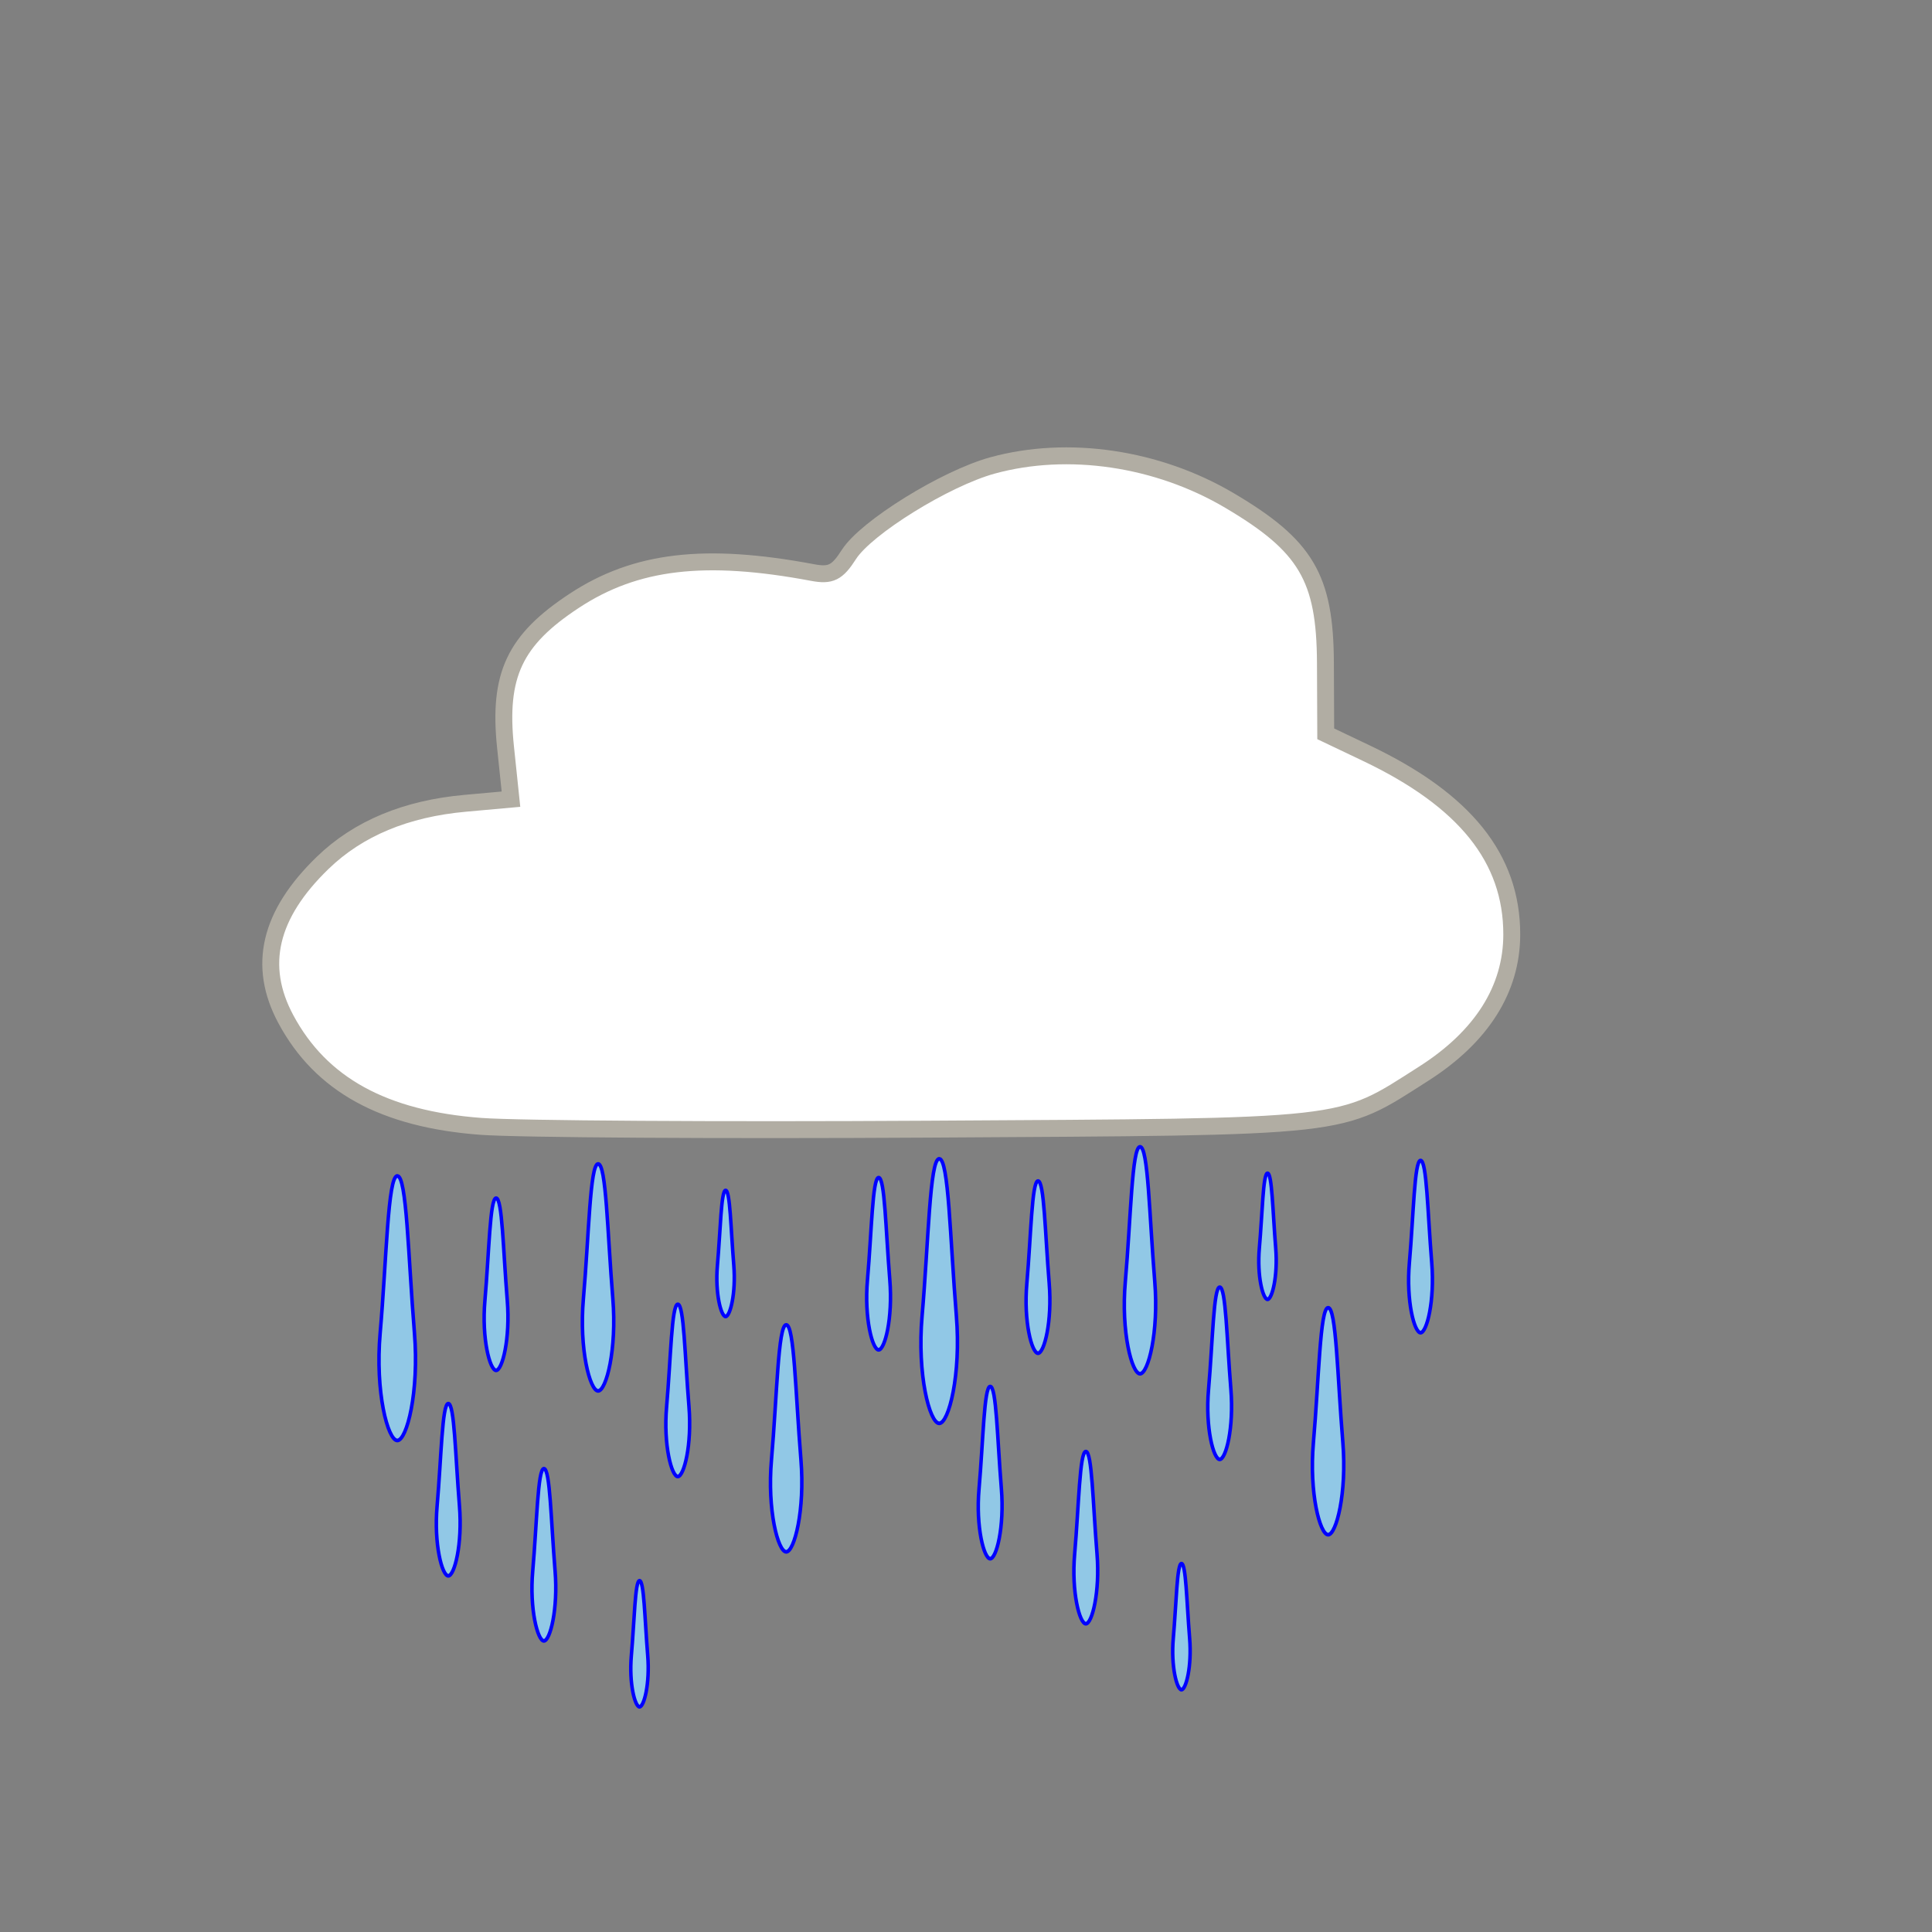 <?xml version="1.0" encoding="UTF-8" standalone="no"?>
<!-- Created using Karbon, part of Calligra: http://www.calligra.org/karbon -->

<svg
   xmlns:dc="http://purl.org/dc/elements/1.1/"
   xmlns:cc="http://creativecommons.org/ns#"
   xmlns:rdf="http://www.w3.org/1999/02/22-rdf-syntax-ns#"
   xmlns:svg="http://www.w3.org/2000/svg"
   xmlns="http://www.w3.org/2000/svg"
   xmlns:sodipodi="http://sodipodi.sourceforge.net/DTD/sodipodi-0.dtd"
   xmlns:inkscape="http://www.inkscape.org/namespaces/inkscape"
   width="38.4pt"
   height="38.4pt"
   id="svg2"
   version="1.1"
   inkscape:version="0.48.5 r10040"
   sodipodi:docname="weather-showers-scattered-night.svg">
  <rect width="100%" height="100%" fill="#808080" stroke="none"/>
  <sodipodi:namedview
     pagecolor="#ffffff"
     bordercolor="#666666"
     borderopacity="1"
     objecttolerance="10"
     gridtolerance="10"
     guidetolerance="10"
     inkscape:pageopacity="0"
     inkscape:pageshadow="2"
     inkscape:window-width="971"
     inkscape:window-height="706"
     id="namedview8"
     showgrid="false"
     inkscape:zoom="7.792753"
     inkscape:cx="-2.3915418"
     inkscape:cy="18.934175"
     inkscape:window-x="341"
     inkscape:window-y="109"
     inkscape:window-maximized="0"
     inkscape:current-layer="svg2" />
  <defs
     id="defs4" />
  <path
     style="fill:#ffffff;fill-opacity:1"
     id="path5"
     d="m 43.208,-17.131 c 0.036,-0.295 0.053,-0.595 0.053,-0.895 0,-3.741 -2.623,-6.786 -5.848,-6.786 -1.87,0 -3.588,1.026 -4.676,2.707 -0.384,-0.108 -0.775,-0.162 -1.172,-0.162 -2.821,0 -5.117,2.664 -5.117,5.938 0,0.083 0.001,0.164 0.004,0.245 -2.114,0.729 -3.659,3.005 -3.659,5.693 0,3.274 2.296,5.938 5.117,5.938 h 12.427 c 3.225,0 5.848,-3.043 5.848,-6.786 0,-2.474 -1.172,-4.709 -2.977,-5.891 z M 40.336,-6.15 H 27.91 c -2.019,0 -3.655,-1.899 -3.655,-4.241 0,-2.343 1.636,-4.241 3.655,-4.241 0.111,0 0.217,0.027 0.326,0.038 -0.206,-0.53 -0.326,-1.115 -0.326,-1.735 0,-2.343 1.636,-4.241 3.655,-4.241 0.66,0 1.271,0.219 1.805,0.573 0.662,-1.832 2.223,-3.118 4.043,-3.118 2.423,0 4.386,2.278 4.386,5.09 0,0.669 -0.119,1.306 -0.321,1.892 1.866,0.586 3.245,2.545 3.245,4.894 0,2.812 -1.963,5.09 -4.386,5.09 z"
     inkscape:connector-curvature="0" />
  <path
     style="color:#000000;fill:#ffffff;fill-opacity:1;fill-rule:nonzero;stroke:#b1ada3;stroke-width:0.448;stroke-miterlimit:4;stroke-opacity:1;stroke-dasharray:none;marker:none;visibility:visible;display:inline;overflow:visible;enable-background:accumulate"
     d="m 12.747,29.85 c -2.577,-0.192 -4.241,-1.106 -5.172,-2.841 -0.76,-1.416 -0.439,-2.775 0.98,-4.146 0.938,-0.907 2.199,-1.433 3.776,-1.575 l 1.21,-0.109 -0.144,-1.378 c -0.199,-1.91 0.238,-2.839 1.825,-3.882 1.622,-1.066 3.456,-1.283 6.312,-0.746 0.482,0.091 0.654,0.005 0.963,-0.479 0.457,-0.715 2.556,-2.016 3.805,-2.359 2.001,-0.549 4.373,-0.199 6.281,0.929 2.03,1.199 2.532,2.049 2.542,4.303 l 0.008,1.88 1.077,0.513 c 2.615,1.245 3.853,2.787 3.853,4.801 0,1.452 -0.798,2.714 -2.336,3.694 -2.285,1.456 -1.806,1.402 -13.14,1.469 -5.531,0.033 -10.859,-5.28e-4 -11.841,-0.074 l 0,0 z"
     id="path4111"
     inkscape:connector-curvature="0" />
  <g
     id="g4245"
     style="stroke:#0000ff;stroke-width:0.1;stroke-miterlimit:4;stroke-opacity:1;stroke-dasharray:none"
     transform="matrix(0.931,0,0,1,3.028,0)">
    <g
       id="g4211"
       style="stroke:#0000ff;stroke-width:0.1;stroke-miterlimit:4;stroke-opacity:1;stroke-dasharray:none">
      <path
         style="color:#000000;fill:#91c8e6;fill-opacity:1;fill-rule:nonzero;stroke:#0000ff;stroke-width:0.1;stroke-miterlimit:4;stroke-opacity:1;stroke-dasharray:none;marker:none;visibility:visible;display:inline;overflow:visible;enable-background:accumulate"
         d="m 22.995,34.873 c -0.147,1.565 0.219,2.847 0.488,2.847 0.27,0 0.625,-1.281 0.488,-2.847 -0.181,-2.071 -0.219,-4.163 -0.488,-4.163 -0.27,0 -0.307,2.227 -0.488,4.163 z"
         id="path4153"
         inkscape:connector-curvature="0"
         sodipodi:nodetypes="sssss" />
      <path
         sodipodi:nodetypes="sssss"
         inkscape:connector-curvature="0"
         id="path4156"
         d="m 25.977,34.008 c -0.096,1.019 0.142,1.854 0.318,1.854 0.175,0 0.407,-0.834 0.318,-1.854 -0.118,-1.349 -0.142,-2.71 -0.318,-2.71 -0.175,0 -0.2,1.45 -0.318,2.71 z"
         style="color:#000000;fill:#91c8e6;fill-opacity:1;fill-rule:nonzero;stroke:#0000ff;stroke-width:0.1;stroke-miterlimit:4;stroke-opacity:1;stroke-dasharray:none;marker:none;visibility:visible;display:inline;overflow:visible;enable-background:accumulate" />
      <path
         style="color:#000000;fill:#91c8e6;fill-opacity:1;fill-rule:nonzero;stroke:#0000ff;stroke-width:0.1;stroke-miterlimit:4;stroke-opacity:1;stroke-dasharray:none;marker:none;visibility:visible;display:inline;overflow:visible;enable-background:accumulate"
         d="m 24.616,39.453 c -0.096,1.019 0.142,1.854 0.318,1.854 0.175,0 0.407,-0.834 0.318,-1.854 -0.118,-1.349 -0.142,-2.71 -0.318,-2.71 -0.175,0 -0.2,1.45 -0.318,2.71 z"
         id="path4158"
         inkscape:connector-curvature="0"
         sodipodi:nodetypes="sssss" />
      <path
         sodipodi:nodetypes="sssss"
         inkscape:connector-curvature="0"
         id="path4160"
         d="m 28.78,33.963 c -0.126,1.343 0.188,2.443 0.419,2.443 0.231,0 0.537,-1.099 0.419,-2.443 -0.156,-1.778 -0.188,-3.572 -0.419,-3.572 -0.231,0 -0.263,1.911 -0.419,3.572 z"
         style="color:#000000;fill:#91c8e6;fill-opacity:1;fill-rule:nonzero;stroke:#0000ff;stroke-width:0.1;stroke-miterlimit:4;stroke-opacity:1;stroke-dasharray:none;marker:none;visibility:visible;display:inline;overflow:visible;enable-background:accumulate" />
      <path
         style="color:#000000;fill:#91c8e6;fill-opacity:1;fill-rule:nonzero;stroke:#0000ff;stroke-width:0.1;stroke-miterlimit:4;stroke-opacity:1;stroke-dasharray:none;marker:none;visibility:visible;display:inline;overflow:visible;enable-background:accumulate"
         d="m 27.338,41.177 c -0.096,1.019 0.142,1.854 0.318,1.854 0.175,0 0.407,-0.834 0.318,-1.854 -0.118,-1.349 -0.142,-2.71 -0.318,-2.71 -0.175,0 -0.2,1.45 -0.318,2.71 z"
         id="path4162"
         inkscape:connector-curvature="0"
         sodipodi:nodetypes="sssss" />
      <path
         sodipodi:nodetypes="sssss"
         inkscape:connector-curvature="0"
         id="path4164"
         d="m 31.149,36.821 c -0.096,1.019 0.142,1.854 0.318,1.854 0.175,0 0.407,-0.834 0.318,-1.854 -0.118,-1.349 -0.142,-2.71 -0.318,-2.71 -0.175,0 -0.2,1.45 -0.318,2.71 z"
         style="color:#000000;fill:#91c8e6;fill-opacity:1;fill-rule:nonzero;stroke:#0000ff;stroke-width:0.1;stroke-miterlimit:4;stroke-opacity:1;stroke-dasharray:none;marker:none;visibility:visible;display:inline;overflow:visible;enable-background:accumulate" />
      <path
         style="color:#000000;fill:#91c8e6;fill-opacity:1;fill-rule:nonzero;stroke:#0000ff;stroke-width:0.1;stroke-miterlimit:4;stroke-opacity:1;stroke-dasharray:none;marker:none;visibility:visible;display:inline;overflow:visible;enable-background:accumulate"
         d="m 32.595,33.077 c -0.07,0.746 0.104,1.357 0.233,1.357 0.128,0 0.298,-0.61 0.233,-1.357 -0.086,-0.987 -0.104,-1.984 -0.233,-1.984 -0.128,0 -0.146,1.062 -0.233,1.984 z"
         id="path4166"
         inkscape:connector-curvature="0"
         sodipodi:nodetypes="sssss" />
      <path
         sodipodi:nodetypes="sssss"
         inkscape:connector-curvature="0"
         id="path4168"
         d="m 30.145,43.421 c -0.07,0.746 0.104,1.357 0.233,1.357 0.128,0 0.298,-0.61 0.233,-1.357 -0.086,-0.987 -0.104,-1.984 -0.233,-1.984 -0.128,0 -0.146,1.062 -0.233,1.984 z"
         style="color:#000000;fill:#91c8e6;fill-opacity:1;fill-rule:nonzero;stroke:#0000ff;stroke-width:0.1;stroke-miterlimit:4;stroke-opacity:1;stroke-dasharray:none;marker:none;visibility:visible;display:inline;overflow:visible;enable-background:accumulate" />
      <path
         style="color:#000000;fill:#91c8e6;fill-opacity:1;fill-rule:nonzero;stroke:#0000ff;stroke-width:0.1;stroke-miterlimit:4;stroke-opacity:1;stroke-dasharray:none;marker:none;visibility:visible;display:inline;overflow:visible;enable-background:accumulate"
         d="m 34.134,38.228 c -0.126,1.343 0.188,2.443 0.419,2.443 0.231,0 0.537,-1.099 0.419,-2.443 -0.156,-1.778 -0.188,-3.572 -0.419,-3.572 -0.231,0 -0.263,1.911 -0.419,3.572 z"
         id="path4170"
         inkscape:connector-curvature="0"
         sodipodi:nodetypes="sssss" />
      <path
         style="color:#000000;fill:#91c8e6;fill-opacity:1;fill-rule:nonzero;stroke:#0000ff;stroke-width:0.1;stroke-miterlimit:4;stroke-opacity:1;stroke-dasharray:none;marker:none;visibility:visible;display:inline;overflow:visible;enable-background:accumulate"
         d="m 36.866,33.464 c -0.096,1.019 0.142,1.854 0.318,1.854 0.175,0 0.407,-0.834 0.318,-1.854 -0.118,-1.349 -0.142,-2.71 -0.318,-2.71 -0.175,0 -0.2,1.45 -0.318,2.71 z"
         id="path4172"
         inkscape:connector-curvature="0"
         sodipodi:nodetypes="sssss" />
    </g>
    <g
       transform="translate(-15.426,0.454)"
       id="g4223"
       style="stroke:#0000ff;stroke-width:0.1;stroke-miterlimit:4;stroke-opacity:1;stroke-dasharray:none">
      <path
         sodipodi:nodetypes="sssss"
         inkscape:connector-curvature="0"
         id="path4225"
         d="m 22.995,34.873 c -0.147,1.565 0.219,2.847 0.488,2.847 0.27,0 0.625,-1.281 0.488,-2.847 -0.181,-2.071 -0.219,-4.163 -0.488,-4.163 -0.27,0 -0.307,2.227 -0.488,4.163 z"
         style="color:#000000;fill:#91c8e6;fill-opacity:1;fill-rule:nonzero;stroke:#0000ff;stroke-width:0.1;stroke-miterlimit:4;stroke-opacity:1;stroke-dasharray:none;marker:none;visibility:visible;display:inline;overflow:visible;enable-background:accumulate" />
      <path
         style="color:#000000;fill:#91c8e6;fill-opacity:1;fill-rule:nonzero;stroke:#0000ff;stroke-width:0.1;stroke-miterlimit:4;stroke-opacity:1;stroke-dasharray:none;marker:none;visibility:visible;display:inline;overflow:visible;enable-background:accumulate"
         d="m 25.977,34.008 c -0.096,1.019 0.142,1.854 0.318,1.854 0.175,0 0.407,-0.834 0.318,-1.854 -0.118,-1.349 -0.142,-2.71 -0.318,-2.71 -0.175,0 -0.2,1.45 -0.318,2.71 z"
         id="path4227"
         inkscape:connector-curvature="0"
         sodipodi:nodetypes="sssss" />
      <path
         sodipodi:nodetypes="sssss"
         inkscape:connector-curvature="0"
         id="path4229"
         d="m 24.616,39.453 c -0.096,1.019 0.142,1.854 0.318,1.854 0.175,0 0.407,-0.834 0.318,-1.854 -0.118,-1.349 -0.142,-2.71 -0.318,-2.71 -0.175,0 -0.2,1.45 -0.318,2.71 z"
         style="color:#000000;fill:#91c8e6;fill-opacity:1;fill-rule:nonzero;stroke:#0000ff;stroke-width:0.1;stroke-miterlimit:4;stroke-opacity:1;stroke-dasharray:none;marker:none;visibility:visible;display:inline;overflow:visible;enable-background:accumulate" />
      <path
         style="color:#000000;fill:#91c8e6;fill-opacity:1;fill-rule:nonzero;stroke:#0000ff;stroke-width:0.1;stroke-miterlimit:4;stroke-opacity:1;stroke-dasharray:none;marker:none;visibility:visible;display:inline;overflow:visible;enable-background:accumulate"
         d="m 28.78,33.963 c -0.126,1.343 0.188,2.443 0.419,2.443 0.231,0 0.537,-1.099 0.419,-2.443 -0.156,-1.778 -0.188,-3.572 -0.419,-3.572 -0.231,0 -0.263,1.911 -0.419,3.572 z"
         id="path4231"
         inkscape:connector-curvature="0"
         sodipodi:nodetypes="sssss" />
      <path
         sodipodi:nodetypes="sssss"
         inkscape:connector-curvature="0"
         id="path4233"
         d="m 27.338,41.177 c -0.096,1.019 0.142,1.854 0.318,1.854 0.175,0 0.407,-0.834 0.318,-1.854 -0.118,-1.349 -0.142,-2.71 -0.318,-2.71 -0.175,0 -0.2,1.45 -0.318,2.71 z"
         style="color:#000000;fill:#91c8e6;fill-opacity:1;fill-rule:nonzero;stroke:#0000ff;stroke-width:0.1;stroke-miterlimit:4;stroke-opacity:1;stroke-dasharray:none;marker:none;visibility:visible;display:inline;overflow:visible;enable-background:accumulate" />
      <path
         style="color:#000000;fill:#91c8e6;fill-opacity:1;fill-rule:nonzero;stroke:#0000ff;stroke-width:0.1;stroke-miterlimit:4;stroke-opacity:1;stroke-dasharray:none;marker:none;visibility:visible;display:inline;overflow:visible;enable-background:accumulate"
         d="m 31.149,36.821 c -0.096,1.019 0.142,1.854 0.318,1.854 0.175,0 0.407,-0.834 0.318,-1.854 -0.118,-1.349 -0.142,-2.71 -0.318,-2.71 -0.175,0 -0.2,1.45 -0.318,2.71 z"
         id="path4235"
         inkscape:connector-curvature="0"
         sodipodi:nodetypes="sssss" />
      <path
         sodipodi:nodetypes="sssss"
         inkscape:connector-curvature="0"
         id="path4237"
         d="m 32.595,33.077 c -0.07,0.746 0.104,1.357 0.233,1.357 0.128,0 0.298,-0.61 0.233,-1.357 -0.086,-0.987 -0.104,-1.984 -0.233,-1.984 -0.128,0 -0.146,1.062 -0.233,1.984 z"
         style="color:#000000;fill:#91c8e6;fill-opacity:1;fill-rule:nonzero;stroke:#0000ff;stroke-width:0.1;stroke-miterlimit:4;stroke-opacity:1;stroke-dasharray:none;marker:none;visibility:visible;display:inline;overflow:visible;enable-background:accumulate" />
      <path
         style="color:#000000;fill:#91c8e6;fill-opacity:1;fill-rule:nonzero;stroke:#0000ff;stroke-width:0.1;stroke-miterlimit:4;stroke-opacity:1;stroke-dasharray:none;marker:none;visibility:visible;display:inline;overflow:visible;enable-background:accumulate"
         d="m 30.145,43.421 c -0.07,0.746 0.104,1.357 0.233,1.357 0.128,0 0.298,-0.61 0.233,-1.357 -0.086,-0.987 -0.104,-1.984 -0.233,-1.984 -0.128,0 -0.146,1.062 -0.233,1.984 z"
         id="path4239"
         inkscape:connector-curvature="0"
         sodipodi:nodetypes="sssss" />
      <path
         sodipodi:nodetypes="sssss"
         inkscape:connector-curvature="0"
         id="path4241"
         d="m 34.134,38.228 c -0.126,1.343 0.188,2.443 0.419,2.443 0.231,0 0.537,-1.099 0.419,-2.443 -0.156,-1.778 -0.188,-3.572 -0.419,-3.572 -0.231,0 -0.263,1.911 -0.419,3.572 z"
         style="color:#000000;fill:#91c8e6;fill-opacity:1;fill-rule:nonzero;stroke:#0000ff;stroke-width:0.1;stroke-miterlimit:4;stroke-opacity:1;stroke-dasharray:none;marker:none;visibility:visible;display:inline;overflow:visible;enable-background:accumulate" />
      <path
         sodipodi:nodetypes="sssss"
         inkscape:connector-curvature="0"
         id="path4243"
         d="m 36.866,33.464 c -0.096,1.019 0.142,1.854 0.318,1.854 0.175,0 0.407,-0.834 0.318,-1.854 -0.118,-1.349 -0.142,-2.71 -0.318,-2.71 -0.175,0 -0.2,1.45 -0.318,2.71 z"
         style="color:#000000;fill:#91c8e6;fill-opacity:1;fill-rule:nonzero;stroke:#0000ff;stroke-width:0.1;stroke-miterlimit:4;stroke-opacity:1;stroke-dasharray:none;marker:none;visibility:visible;display:inline;overflow:visible;enable-background:accumulate" />
    </g>
  </g>
</svg>

